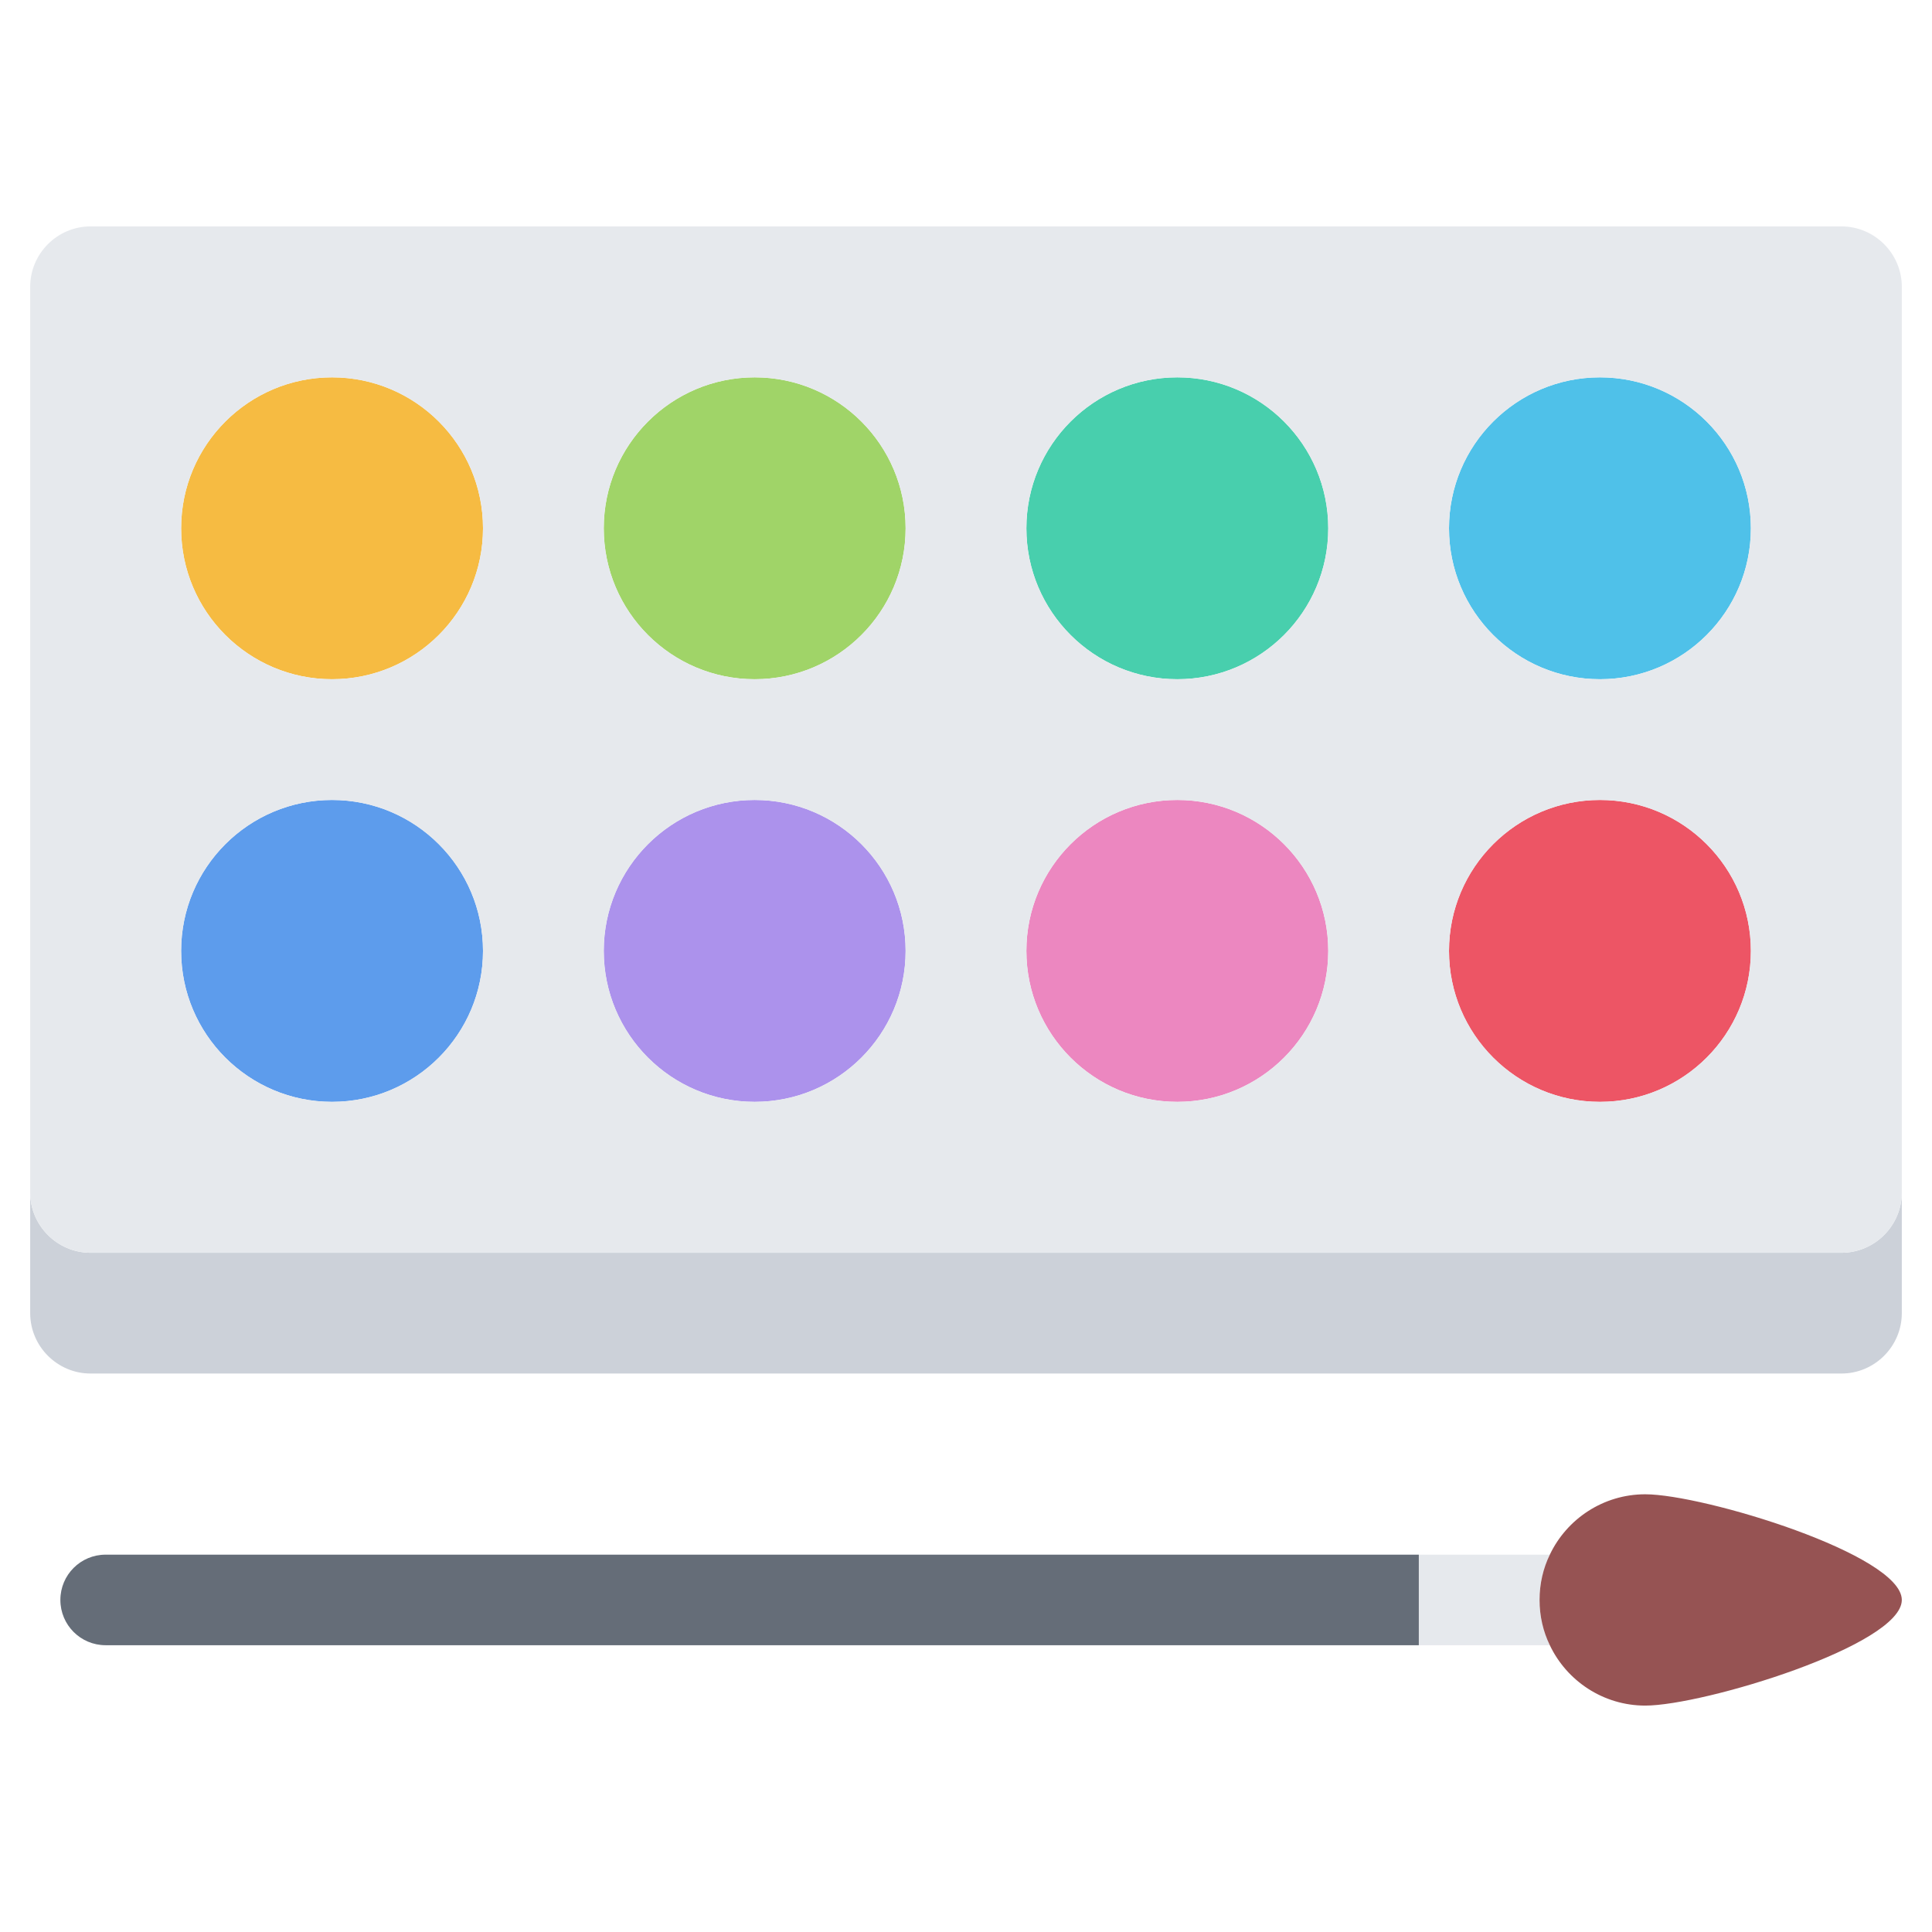 <svg id="icons" enable-background="new 0 0 64 64" height="512" viewBox="0 0 64 64" width="512" xmlns="http://www.w3.org/2000/svg"><g><g><circle cx="53" cy="31.5" fill="#ed5565" r="5"/></g><g><path d="m47 51.5h4.34c-.22.45-.34.96-.34 1.5s.12 1.05.34 1.5h-4.34z" fill="#e6e9ed"/></g><g><circle cx="11" cy="17.5" fill="#f6bb42" r="5"/></g><g><circle cx="53" cy="17.5" fill="#4fc1e9" r="5"/></g><g><circle cx="39" cy="17.5" fill="#48cfad" r="5"/></g><g><circle cx="11" cy="31.5" fill="#5d9cec" r="5"/></g><g><path d="m47 51.5v3h-43.5c-.83 0-1.5-.67-1.5-1.5s.67-1.5 1.5-1.5z" fill="#656d78"/></g><g><path d="m54.5 49.5c1.93 0 8.5 2 8.5 3.5s-6.57 3.5-8.5 3.5c-1.39 0-2.6-.82-3.16-2-.22-.45-.34-.96-.34-1.5s.12-1.05.34-1.5c.56-1.18 1.77-2 3.16-2z" fill="#965353"/></g><g><circle cx="25" cy="31.5" fill="#ac92ec" r="5"/></g><g><circle cx="39" cy="31.5" fill="#ec87c0" r="5"/></g><g><path d="m3 41.5h58c1.1 0 2-.9 2-2v4c0 1.1-.9 2-2 2h-58c-1.1 0-2-.9-2-2v-4c0 1.1.9 2 2 2z" fill="#ccd1d9"/></g><g><circle cx="25" cy="17.5" fill="#a0d468" r="5"/></g><g><path d="m63 13.5v26c0 1.1-.9 2-2 2h-58c-1.1 0-2-.9-2-2v-26-4c0-1.1.9-2 2-2h58c1.1 0 2 .9 2 2zm-5 4c0-2.76-2.24-5-5-5s-5 2.24-5 5 2.24 5 5 5 5-2.24 5-5zm0 14c0-2.76-2.24-5-5-5s-5 2.24-5 5 2.24 5 5 5 5-2.24 5-5zm-14-14c0-2.76-2.24-5-5-5s-5 2.24-5 5 2.24 5 5 5 5-2.24 5-5zm0 14c0-2.76-2.24-5-5-5s-5 2.24-5 5 2.24 5 5 5 5-2.24 5-5zm-14-14c0-2.76-2.24-5-5-5s-5 2.24-5 5 2.24 5 5 5 5-2.24 5-5zm0 14c0-2.76-2.24-5-5-5s-5 2.24-5 5 2.24 5 5 5 5-2.24 5-5zm-14-14c0-2.76-2.24-5-5-5s-5 2.24-5 5 2.24 5 5 5 5-2.24 5-5zm0 14c0-2.76-2.24-5-5-5s-5 2.24-5 5 2.24 5 5 5 5-2.24 5-5z" fill="#e6e9ed"/></g></g></svg>